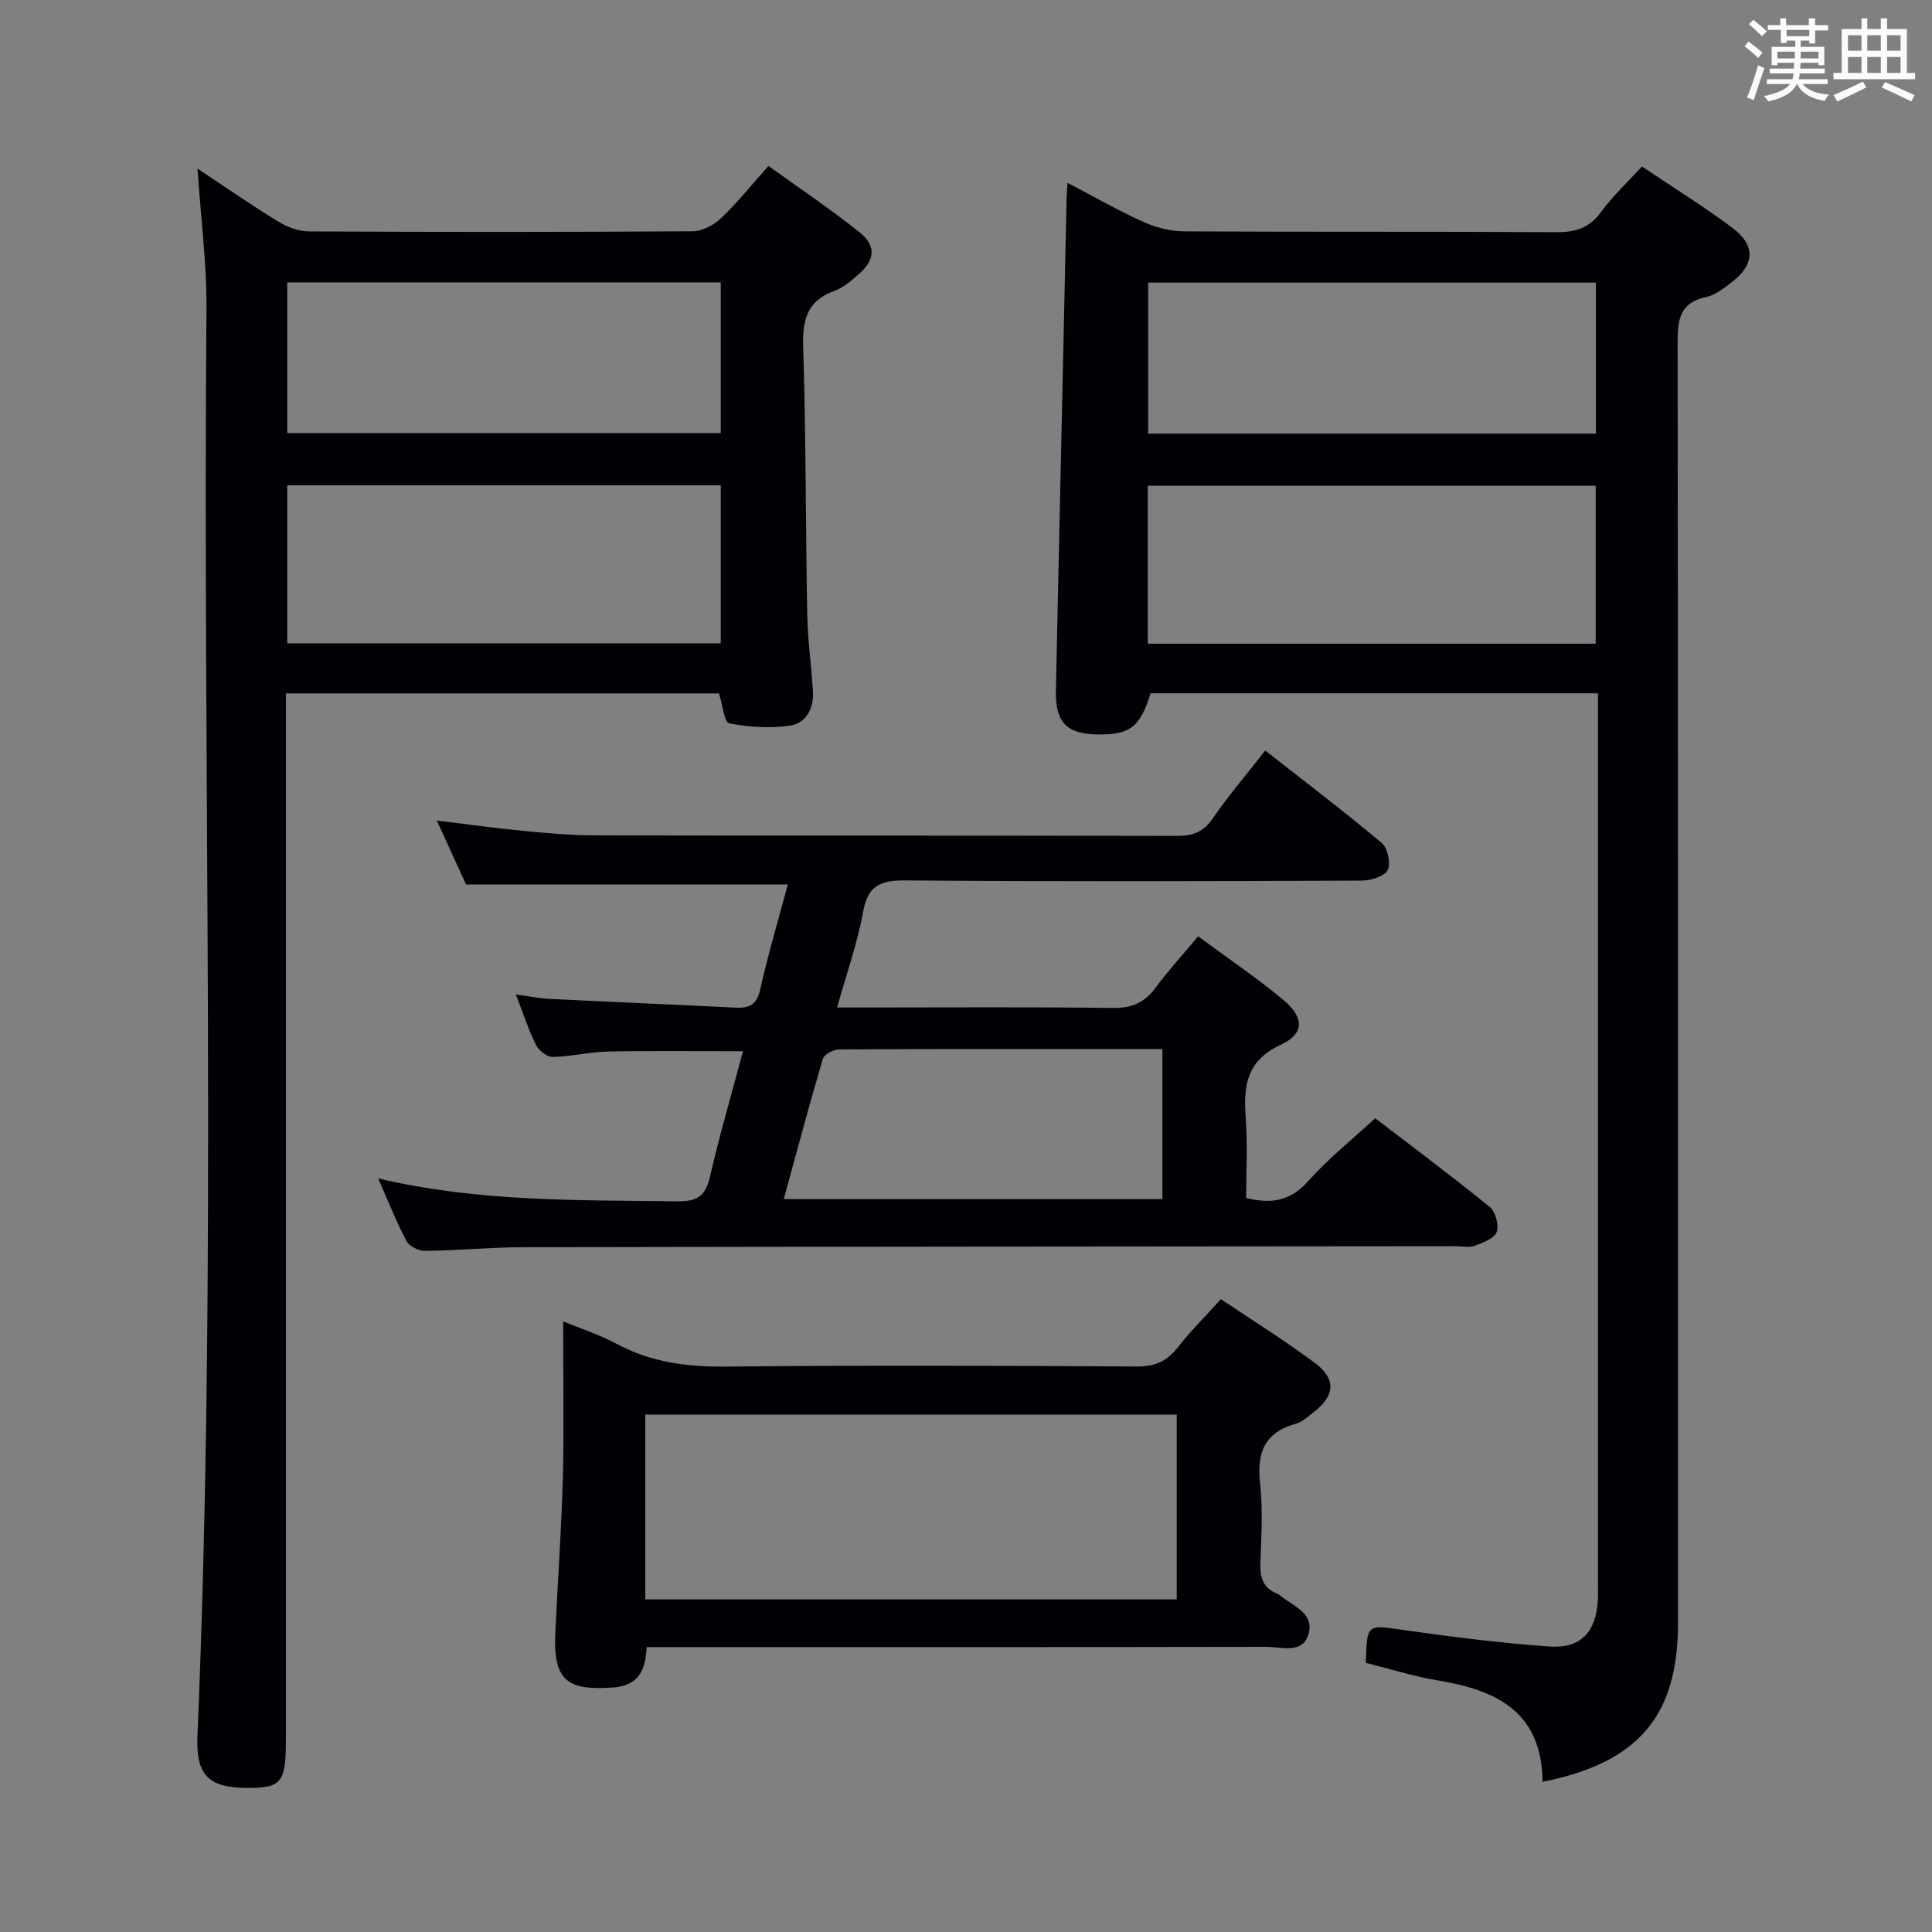 <svg enable-background="new 0 0 400 400" viewBox="0 0 400 400" xmlns="http://www.w3.org/2000/svg"><rect x="0" y="0" width="400" height="400" fill="#808080" stroke="none"/><g fill="#010105"><path d="m319.37 368.91c-.14-14.66-9.73-19.03-21.76-21.01-5.03-.83-9.94-2.41-14.84-3.63.26-8.15.22-7.88 7.79-6.8 10.02 1.43 20.08 2.69 30.17 3.42 6.58.47 9.69-2.97 10.09-9.62.07-1.16.02-2.33.02-3.5 0-59.32 0-118.64 0-177.97 0-1.97 0-3.94 0-6.26-31.17 0-61.9 0-92.62 0-2.19 6.96-4.19 8.55-10.71 8.52-6.68-.03-9.04-2.46-8.9-9.12.74-34.12 1.48-68.23 2.23-102.35.01-.66.1-1.32.2-2.73 5.36 2.81 10.33 5.66 15.52 8.01 2.61 1.18 5.63 2.01 8.48 2.03 25.66.15 51.32.01 76.98.17 3.97.03 6.92-.71 9.39-4.09 2.41-3.32 5.48-6.16 8.53-9.51 6.38 4.29 12.74 8.22 18.7 12.68 4.92 3.68 4.68 7.66-.21 11.36-1.58 1.19-3.29 2.59-5.13 2.97-5.55 1.14-5.98 4.73-5.97 9.52.12 88.32.09 176.63.09 264.95-.01 19.22-8.05 28.96-28.05 32.96zm-81.73-235.64h92.73c0-11.16 0-22 0-32.7-31.14 0-61.82 0-92.73 0zm92.78-43.49c0-10.82 0-21.04 0-31.26-31.1 0-61.79 0-92.7 0v31.26z"/><path d="m40.89 34.91c6.14 4.07 11.31 7.67 16.67 10.94 1.87 1.14 4.24 2.05 6.39 2.06 26.49.14 52.97.15 79.46-.03 1.98-.01 4.35-1.25 5.84-2.67 3.36-3.19 6.28-6.85 9.86-10.85 6.32 4.56 12.78 8.89 18.84 13.72 3.54 2.82 3.21 5.81-.25 8.77-1.51 1.29-3.1 2.71-4.91 3.36-5.68 2.04-6.68 5.98-6.5 11.61.58 18.46.5 36.94.84 55.41.1 5.31.86 10.6 1.18 15.91.21 3.57-1.43 6.64-4.9 7.12-4.08.56-8.4.27-12.45-.5-.98-.19-1.32-3.74-2.11-6.2-29.39 0-59.1 0-89.66 0v6.15 210.4c0 9.03-.89 10.11-8.23 10.05-7.77-.07-10.42-2.65-10.08-10.69 4.15-98.55 1.02-197.15 1.87-295.73.06-9.24-1.17-18.51-1.86-28.83zm108.34 65.56c-30.06 0-59.76 0-89.76 0v32.72h89.76c0-11.13 0-21.86 0-32.72zm0-42c-30.06 0-59.77 0-89.76 0v31.19h89.76c0-10.58 0-20.81 0-31.19z"/><path d="m248.06 193.85c6.22 4.6 12.15 8.59 17.61 13.15 4.38 3.66 4.46 7-.51 9.31-7.24 3.37-7.72 8.69-7.24 15.3.4 5.43.08 10.92.08 16.42 5.25 1.3 9.2.62 12.83-3.47 4.06-4.58 8.92-8.45 13.89-13.04 7.46 5.71 15.7 11.86 23.68 18.33 1.21.98 1.99 3.79 1.48 5.21-.49 1.35-2.86 2.23-4.57 2.86-1.17.43-2.64.09-3.97.09-64.31.06-128.61.09-192.92.21-6.81.01-13.62.68-20.43.76-1.31.02-3.26-.95-3.83-2.04-2.09-3.93-3.72-8.11-5.87-12.96 20.94 4.92 41.51 4.47 62.06 4.74 4.17.05 5.76-1.25 6.67-5.18 1.96-8.54 4.43-16.96 6.81-25.89-9.6 0-18.81-.13-28.01.06-3.8.08-7.58 1.05-11.38 1.12-1.17.02-2.88-1.3-3.45-2.46-1.55-3.09-2.61-6.43-4.19-10.48 2.72.37 4.86.82 7.02.92 12.78.64 25.57 1.16 38.35 1.81 2.86.15 4.48-.48 5.21-3.71 1.62-7.25 3.75-14.38 5.73-21.79-22.24 0-44.06 0-66.62 0-1.68-3.68-3.71-8.13-6.05-13.24 6.47.79 12.15 1.59 17.86 2.14 4.96.48 9.94.93 14.92.94 40.15.07 80.3.01 120.45.11 3.31.01 5.5-.82 7.44-3.65 3.19-4.65 6.88-8.96 10.85-14.03 8.11 6.37 16.27 12.56 24.1 19.13 1.24 1.04 1.95 4.31 1.23 5.64-.72 1.34-3.54 2.15-5.44 2.16-31.49.13-62.97.22-94.46-.04-5.18-.04-7.72 1.1-8.7 6.53-1.17 6.44-3.39 12.68-5.38 19.78h6.2c16.99 0 33.99-.13 50.98.1 3.95.05 6.55-1.19 8.82-4.27 2.55-3.46 5.47-6.65 8.75-10.57zm-7.39 23.33c-22.72 0-44.85-.03-66.98.09-1.15.01-3.05 1.03-3.33 1.96-2.81 9.48-5.35 19.04-8.09 29.03h78.4c0-10.33 0-20.39 0-31.08z"/><path d="m116.59 273.59c2.98 1.23 7.27 2.61 11.19 4.7 7.13 3.79 14.57 4.73 22.57 4.65 28.32-.29 56.65-.19 84.97-.02 3.72.02 6.24-1.03 8.49-3.91 2.66-3.4 5.73-6.46 8.96-10.03 6.56 4.41 13.2 8.54 19.45 13.19 4.46 3.32 4.18 6.76-.18 10.16-1.18.92-2.38 2.06-3.75 2.44-6.46 1.78-8.11 5.96-7.41 12.29.6 5.43.27 10.99.07 16.48-.11 2.97.49 5.22 3.45 6.39.3.12.56.36.82.56 2.7 2.08 6.94 3.66 5.69 7.85-1.26 4.19-5.61 2.62-8.7 2.62-40.82.08-81.64.05-122.46.05-1.83 0-3.65 0-5.86 0-.24 4.58-1.51 7.97-6.97 8.37-9.68.7-12.39-1.6-11.95-11.33.5-10.79 1.29-21.57 1.57-32.37.26-10.77.05-21.55.05-32.09zm17.01 57.55h110.03c0-13.04 0-25.62 0-38.27-36.83 0-73.35 0-110.03 0z"/></g><path d="m361.2 9.6.8-1c.9.7 1.9 1.4 2.9 2.3l-.9 1.1c-1-1-2-1.8-2.8-2.4zm.5 10.6c.9-2.1 1.6-4.3 2.3-6.7.4.2.8.4 1.3.6-.7 2.1-1.5 4.3-2.2 6.6zm.4-15.2.9-.9c1 .8 2 1.6 2.8 2.4l-1 1c-.9-.9-1.8-1.7-2.7-2.5zm12.5-1.2h1.2v1.4h2.7v1.1h-2.7v2.7h-1.2v-.6h-1.8v1.3h4.9v3.8h-1.2v-.5h-3.7c0 .4-.1.9-.1 1.2h5.1v1h-5.2c0 .5-.1.9-.2 1.2h6v1h-5.2c1.1 1.3 2.9 2 5.5 2.2-.4.4-.7.8-.9 1.3-2.9-.5-4.8-1.6-5.7-3.5h-.1c-.8 1.7-2.7 2.9-5.9 3.6-.2-.4-.6-.8-.9-1.1 2.8-.6 4.6-1.4 5.4-2.5h-4.8v-1h5.3c.1-.3.2-.7.2-1.2h-4.9v-1h5c0-.4 0-.8.1-1.2h-3.5v.5h-1.2v-3.8h4.9v-1.3h-1.8v.5h-1.2v-2.7h-2.7v-1h2.6v-1.4h1.2v1.4h4.7v-1.4zm-6.6 8.3h3.6c0-.4 0-.9 0-1.4h-3.6zm1.9-4.6h4.7v-1.3h-4.7zm6.6 3.2h-3.7v1.4h3.7z" fill="#fafbfc"/><path d="m385.3 3.8h1.3v2.2h2.8v-2.2h1.3v2.2h4.1v9.1h1.7v1.3h-16.9v-1.3h1.7v-9.1h4.1v-2.2zm.4 13.1.7 1.2c-1.8.9-3.8 1.9-6 2.9-.2-.4-.5-.8-.8-1.3 2.3-1 4.3-1.9 6.1-2.8zm-3.1-6.4h2.8v-3.2h-2.8zm0 4.6h2.8v-3.3h-2.8zm4-4.6h2.8v-3.2h-2.8zm0 4.6h2.8v-3.3h-2.8zm3.7 1.9c2.1.9 4.1 1.8 6.1 2.7l-.7 1.3c-2.2-1.1-4.2-2-6.1-2.9zm3.2-9.7h-2.8v3.2h2.8zm-2.8 7.8h2.8v-3.3h-2.8z" fill="#fafbfc"/></svg>